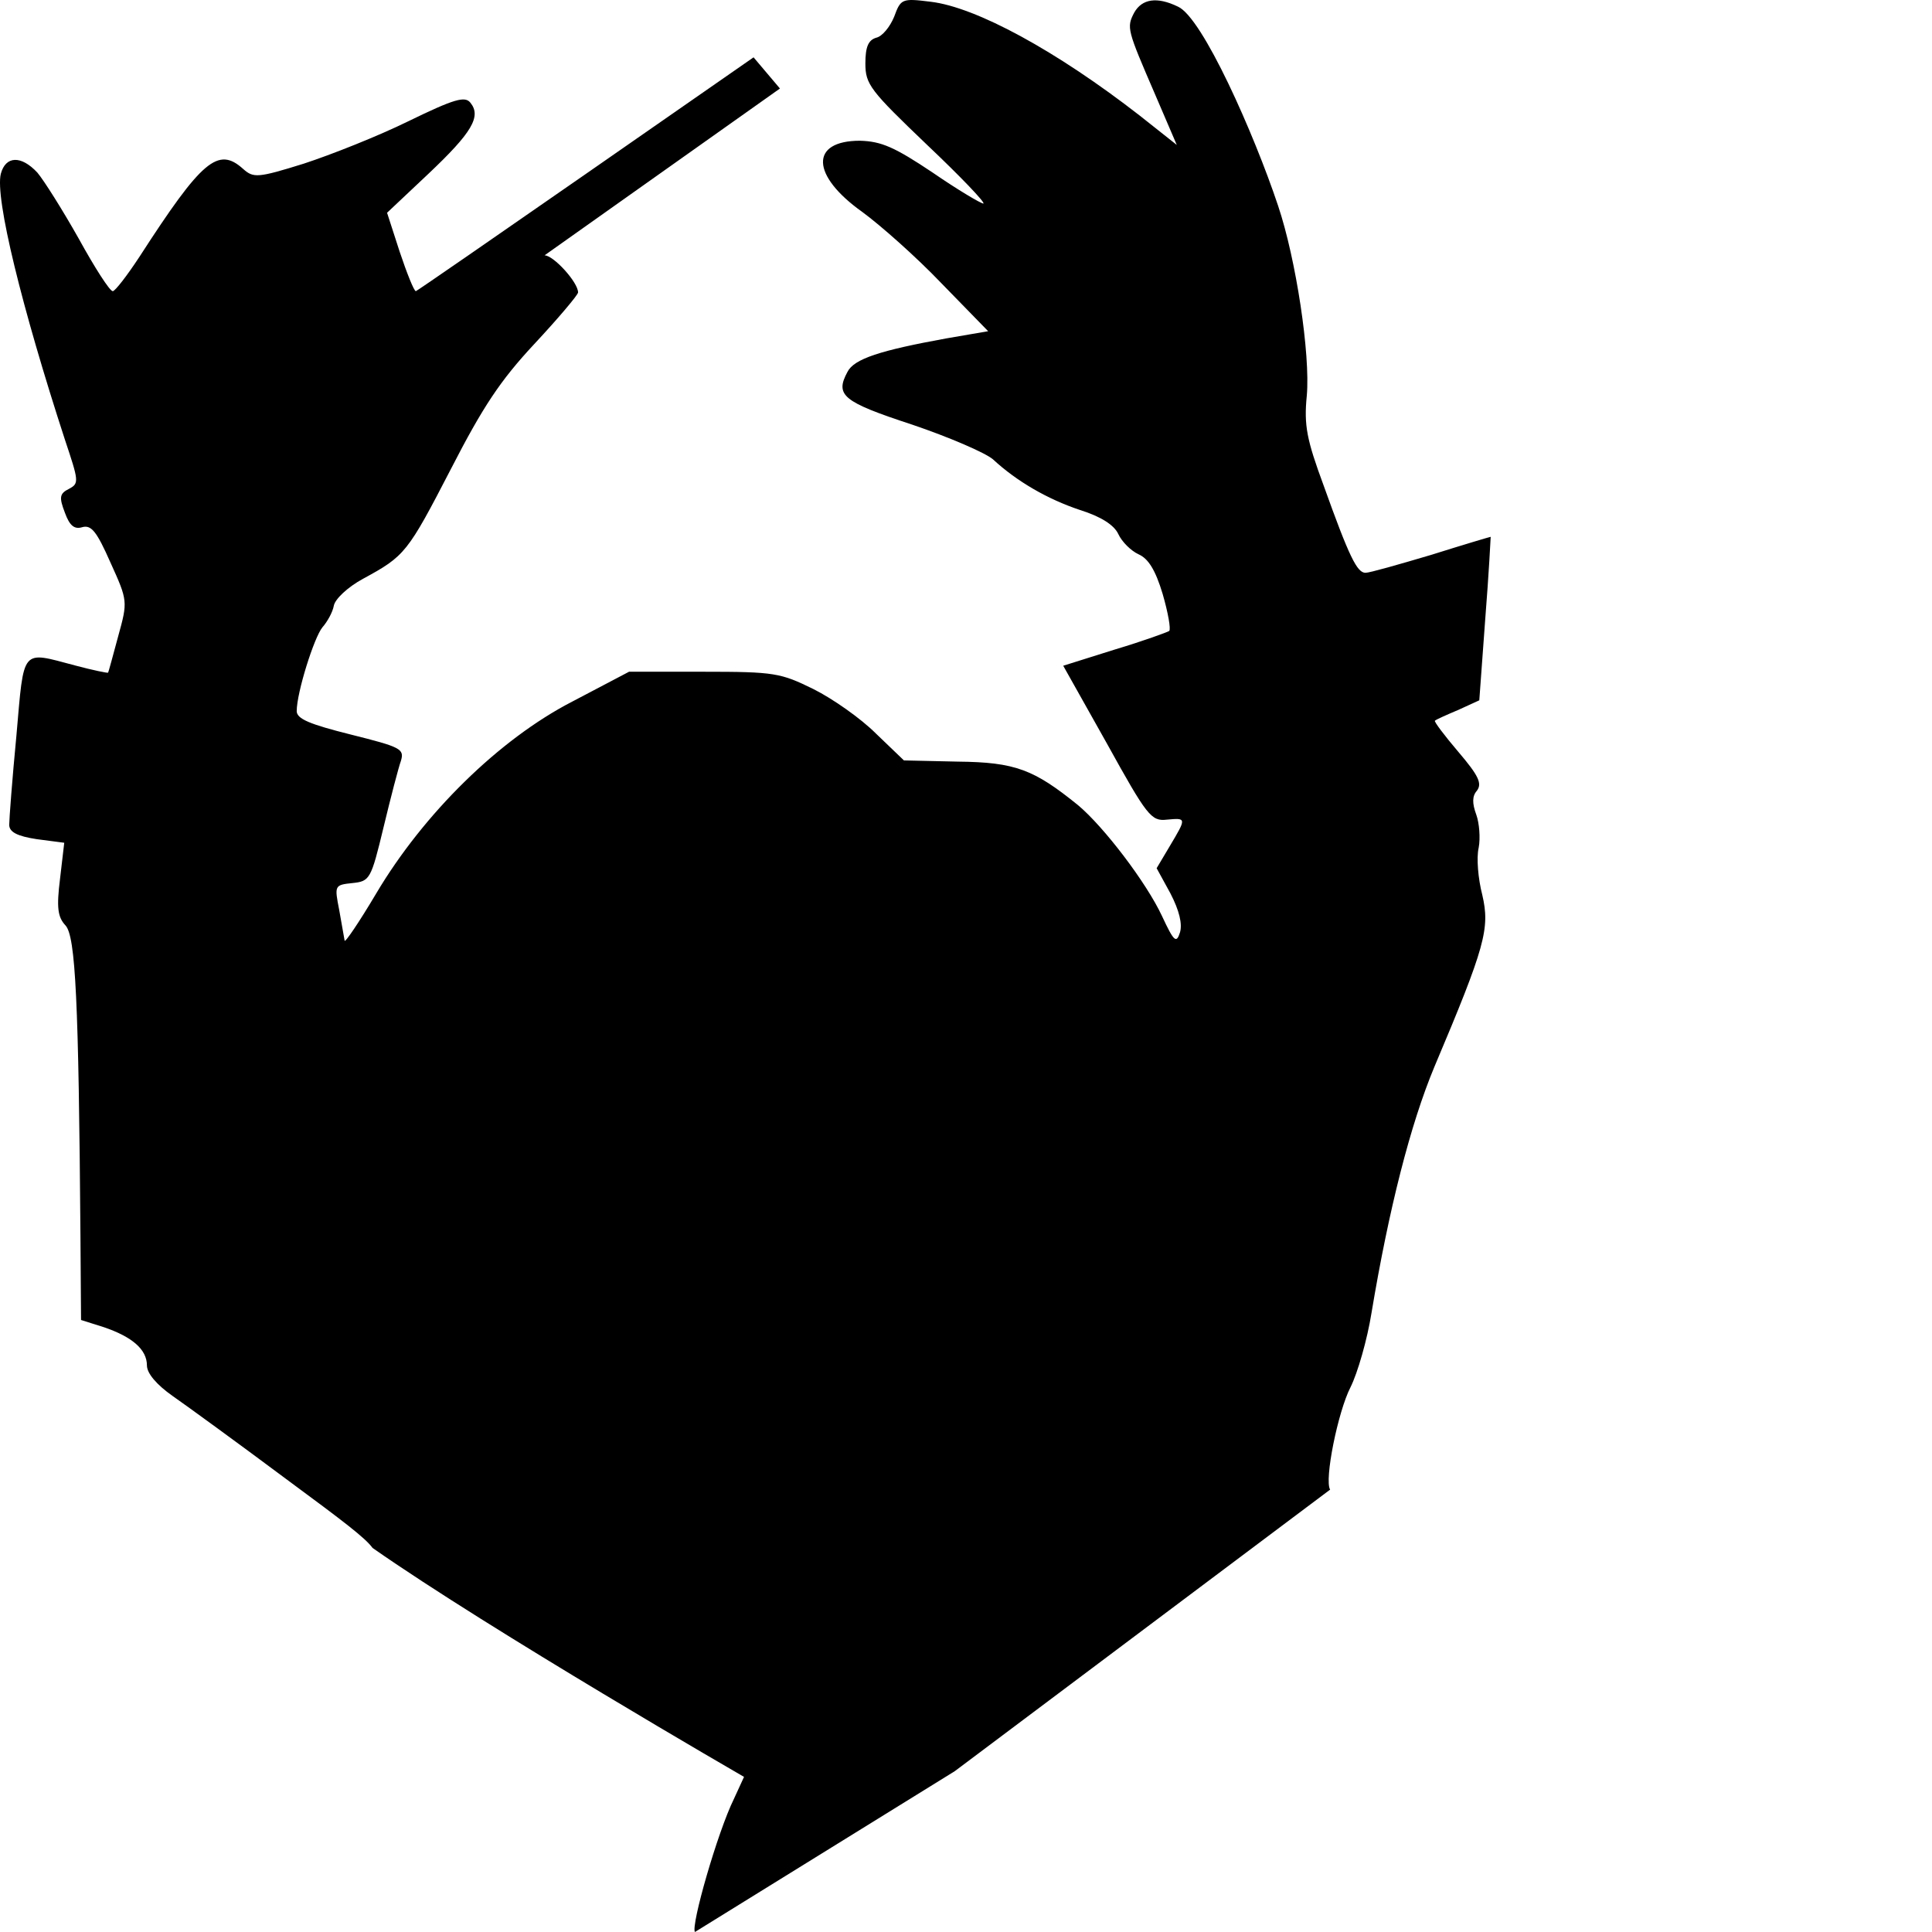 <svg xmlns="http://www.w3.org/2000/svg" version="1.1" viewBox="0 0 512 512" fill="currentColor"><path fill="currentColor" d="M352.496 394.763c-1.589-2.542 2.065-20.64 5.403-27.138c1.906-3.813 4.45-12.694 5.562-19.687c4.608-27.614 10.31-49.985 16.667-65.221c13.49-31.905 14.76-36.654 12.694-45.554c-1.112-4.29-1.588-9.834-.952-12.535c.476-2.543.158-6.515-.636-8.722c-1.112-3.02-1.112-4.926.158-6.356c1.43-1.908.478-3.974-4.926-10.312c-3.654-4.29-6.514-8.086-6.197-8.245c.318-.318 3.179-1.589 6.197-2.86l5.562-2.543l1.59-21.735c.953-11.9 1.43-21.594 1.43-21.594c-.16 0-7.133 2.066-15.715 4.768c-8.563 2.542-16.349 4.767-17.462 4.767c-2.224 0-4.29-4.131-11.105-23.165c-4.45-12.059-5.244-15.872-4.45-23.8c.954-10.947-2.86-36.178-7.609-50.303c-6.357-19.05-20.032-49.915-26.548-52.776c-5.561-2.7-9.516-2.066-11.582 1.59c-2.066 3.972-1.907 4.45 5.561 21.735l5.72 13.33l-9.833-7.787C279.972 13.476 258.696 1.893 246.637.463c-7.627-.952-7.928-.794-9.676 3.974c-1.112 2.7-3.178 5.243-4.766 5.561c-2.066.636-2.86 2.384-2.86 6.815c0 5.562 1.27 7.15 16.349 21.576c8.88 8.404 15.554 15.396 14.92 15.555c-.636 0-6.834-3.655-13.49-8.245c-9.993-6.674-13.49-8.246-19.21-8.405c-13.33 0-13.013 9.199.635 18.892c4.768 3.496 14.284 11.9 20.958 18.892l12.377 12.695l-11.105 1.908c-17.462 3.178-24.437 5.402-26.185 8.88c-3.336 6.198-1.27 7.928 17.145 13.967c9.834 3.336 19.368 7.45 21.417 9.199c6.356 5.88 14.488 10.559 23.052 13.42c5.561 1.748 9.039 3.972 10.151 6.356c.954 2.066 3.338 4.45 5.403 5.402c2.543 1.112 4.45 4.132 6.356 10.47c1.43 4.926 2.225 9.358 1.748 9.835c-.476.318-6.991 2.702-14.442 4.926l-13.649 4.29l11.583 20.623c10.629 19.21 11.74 20.64 15.873 20.163c5.243-.477 5.243-.477.795 6.992l-3.496 5.88l3.654 6.673c2.384 4.61 3.178 8.087 2.542 10.312c-.952 3.019-1.588 2.542-4.766-4.291c-4.132-8.881-15.396-23.642-22.211-29.362c-11.742-9.516-16.668-11.424-31.905-11.582l-14.284-.318l-7.451-7.151c-3.973-3.973-11.423-9.2-16.509-11.741c-8.722-4.29-10.31-4.608-29.045-4.608h-19.844l-15.079 7.927c-19.37 9.994-39.356 29.68-51.892 50.78c-4.608 7.768-8.404 13.33-8.404 12.535c-.159-.794-.795-4.449-1.43-8.087c-1.27-6.497-1.27-6.655 3.495-7.15c4.61-.476 4.926-.954 8.247-14.76c1.906-7.929 3.972-15.873 4.608-17.621c.953-3.178 0-3.656-13.33-6.992c-10.79-2.702-14.285-4.132-14.285-6.198c0-4.925 4.608-19.528 6.815-22.211c1.272-1.43 2.702-3.973 3.02-5.721c.317-1.748 3.655-4.926 7.768-7.15c11.107-6.04 11.741-6.815 23.324-29.204c8.404-16.35 13.012-23.324 22.053-33.016c6.356-6.817 11.582-13.013 11.582-13.649c0-2.702-6.515-9.834-8.88-9.834l62.38-44.209l-6.993-8.264s-89.023 61.97-89.5 61.97c-.477 0-2.383-4.766-4.29-10.468l-3.337-10.311L113.52 46.07c11.582-10.947 14.125-15.237 11.106-18.893c-1.431-1.748-4.291-.952-16.35 4.926c-8.087 3.974-20.48 8.882-27.773 11.265c-12.219 3.814-13.33 3.814-16.032 1.431c-6.674-6.04-10.947-2.384-27.456 23.164c-3.336 5.086-6.515 9.199-7.132 9.199c-.795 0-4.768-6.197-9.04-13.965c-4.291-7.61-9.2-15.397-10.948-17.463c-4.29-4.608-8.403-4.45-9.675.318c-1.59 6.356 5.562 35.401 16.985 70.466c3.655 10.946 3.814 11.582 1.112 13.012c-2.542 1.272-2.7 2.226-1.112 6.357c1.272 3.496 2.543 4.449 4.61 3.814c2.382-.636 3.812 1.112 7.45 9.357c4.608 10.153 4.608 10.311 2.065 19.528c-1.43 5.244-2.542 9.517-2.7 9.675c0 .16-3.974-.635-8.723-1.906c-14.443-3.814-13.49-4.926-15.555 18.574c-1.112 11.583-1.907 22.212-1.907 23.642c0 1.906 2.065 3.02 7.292 3.814l7.291.953l-1.112 9.517c-.952 7.61-.636 10.151 1.43 12.377c2.702 2.86 3.496 20.163 3.974 82.207l.158 22.37l6.04 1.907c7.467 2.542 11.422 5.879 11.422 10.152c0 2.066 2.542 5.085 6.815 8.086c3.656 2.544 17.62 12.695 30.793 22.53C91 403.155 96.8 407.557 98.732 410.22c31.405 21.957 98.442 60.675 98.442 60.675l-2.7 5.879c-4.291 8.722-11.424 33.494-10.312 35.225l68.842-42.605z"/></svg>